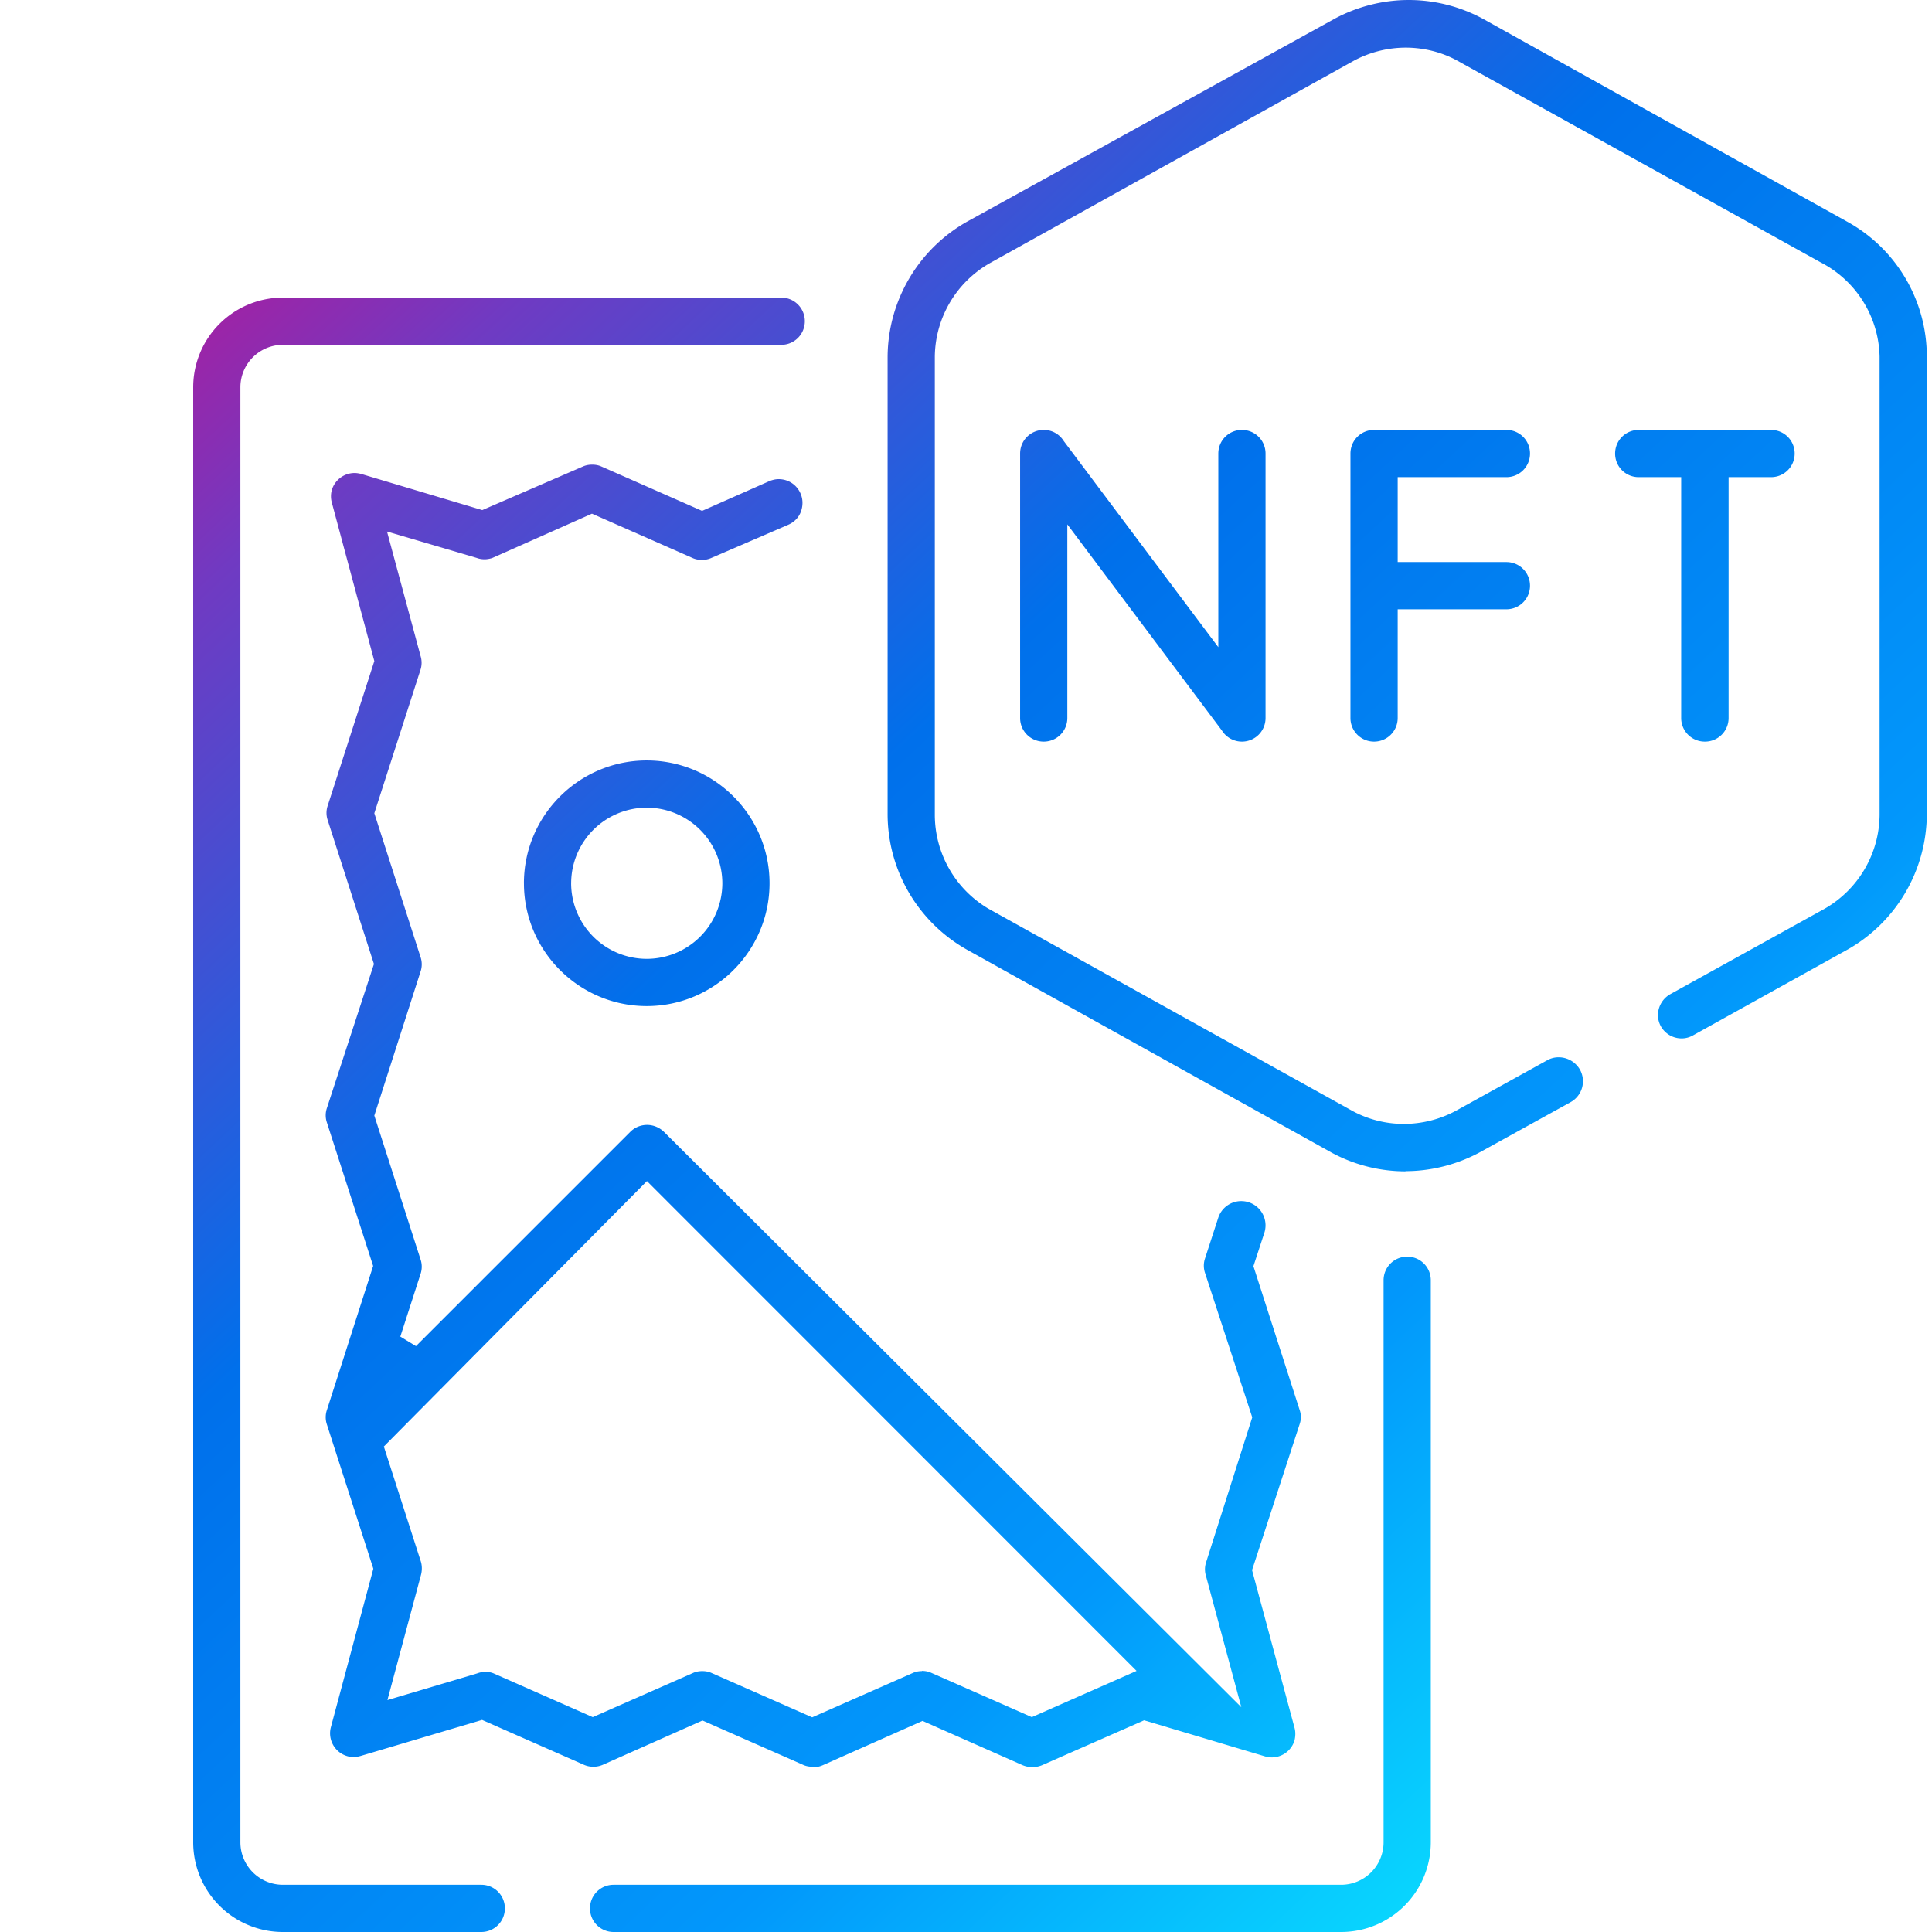 <svg xmlns="http://www.w3.org/2000/svg" width="100" height="100" fill="none"><path fill="url(#a)" fill-rule="evenodd" d="M68.893 59.643a8.055 8.055 0 0 0 3.861.986l-.01-.01c1.335 0 2.67-.34 3.85-.976l4.704-2.598a1.237 1.237 0 0 0 .472-1.695 1.272 1.272 0 0 0-1.088-.626c-.216 0-.421.051-.616.164l-4.714 2.608a5.705 5.705 0 0 1-2.68.678 5.587 5.587 0 0 1-2.68-.678L51.158 47.032a5.654 5.654 0 0 1-2.772-4.857V18.454a5.639 5.639 0 0 1 2.854-4.837L70.075 3.142a5.706 5.706 0 0 1 2.68-.677c.924 0 1.859.225 2.68.677l18.813 10.444a5.621 5.621 0 0 1 3.04 4.867v23.732a5.65 5.65 0 0 1-2.855 4.857l-7.979 4.416c-.585.329-.811 1.068-.493 1.654.216.39.627.636 1.078.636.206 0 .4-.051.586-.154l7.99-4.436a8.087 8.087 0 0 0 4.117-6.983V18.454a7.964 7.964 0 0 0-4.128-6.984L76.78.986A8.085 8.085 0 0 0 72.918 0c-1.335 0-2.67.339-3.85.976L50.06 11.47a8.087 8.087 0 0 0-4.118 6.982v23.712a8.062 8.062 0 0 0 4.128 7.003l18.823 10.475ZM10 95.358A4.643 4.643 0 0 0 14.642 100H24.91c.677 0 1.222-.544 1.222-1.222 0-.678-.545-1.222-1.222-1.222H14.64a2.2 2.2 0 0 1-2.197-2.198V20.045a2.2 2.2 0 0 1 2.198-2.197h25.796c.677 0 1.221-.545 1.221-1.222 0-.678-.544-1.222-1.221-1.222H14.642A4.643 4.643 0 0 0 10 20.045v75.313Zm20.538 3.42c0 .678.544 1.222 1.222 1.222h37.657a4.643 4.643 0 0 0 4.641-4.642V66.266c0-.678-.544-1.222-1.222-1.222-.677 0-1.222.544-1.222 1.222v29.092a2.2 2.2 0 0 1-2.197 2.198H31.76c-.678 0-1.222.544-1.222 1.222Zm11.511-7.332c-.174 0-.338-.03-.492-.103l-5.197-2.29-5.175 2.3a1.21 1.21 0 0 1-.473.093 1.21 1.21 0 0 1-.472-.093l-5.289-2.33-6.294 1.868c-.113.031-.237.052-.35.052a1.13 1.13 0 0 1-.318-.041 1.23 1.23 0 0 1-.863-1.5l2.198-8.205-2.403-7.465a1.171 1.171 0 0 1 0-.75l2.393-7.455-2.393-7.425a1.171 1.171 0 0 1 0-.75l2.434-7.455-2.393-7.445a1.17 1.17 0 0 1 0-.75l2.413-7.485-2.197-8.195a1.228 1.228 0 0 1 0-.668 1.233 1.233 0 0 1 1.17-.872c.113 0 .237.02.35.05l6.264 1.87 5.196-2.25c.154-.071.318-.102.493-.102.174 0 .339.031.493.103l5.196 2.29 3.481-1.54c.154-.062.318-.103.483-.103.493 0 .934.287 1.13.74.133.297.133.636.02.944-.113.308-.35.544-.657.678l-3.975 1.715a1.147 1.147 0 0 1-.492.102c-.175 0-.34-.03-.493-.102l-5.197-2.29-5.175 2.3c-.103.03-.247.061-.38.061-.134 0-.277-.02-.41-.071l-4.643-1.366 1.736 6.439a1.19 1.19 0 0 1 0 .708l-2.393 7.435 2.393 7.445a1.17 1.17 0 0 1 0 .75l-2.393 7.455 2.393 7.445a1.17 1.17 0 0 1 0 .75l-1.047 3.245.81.492 11.091-11.09c.237-.236.545-.36.873-.36.329 0 .637.134.873.36l29.883 29.78-1.828-6.788a1.157 1.157 0 0 1 0-.698l2.393-7.517-2.444-7.476a1.172 1.172 0 0 1 0-.75l.688-2.115a1.249 1.249 0 0 1 1.191-.852 1.255 1.255 0 0 1 1.191 1.643l-.565 1.725 2.393 7.445a1.11 1.11 0 0 1 0 .73l-2.464 7.557 2.197 8.154c.062.216.052.452 0 .667a1.233 1.233 0 0 1-1.17.873c-.114 0-.237-.02-.35-.051l-6.264-1.869-5.299 2.331a1.315 1.315 0 0 1-.996-.01l-5.175-2.29-5.176 2.3a1.312 1.312 0 0 1-.483.103l-.04-.031Zm5.669-4.96c.174 0 .339.03.493.103l5.196 2.29 5.422-2.393-25.344-25.354-13.617 13.74 1.92 5.966c.062.216.062.462 0 .688l-1.735 6.47 4.631-1.376c.165-.062.298-.083.442-.083.144 0 .277.02.41.072l5.145 2.27 5.176-2.28c.154-.072.319-.103.493-.103.175 0 .339.031.493.103l5.196 2.29 5.196-2.29c.154-.072.319-.103.483-.103v-.01Zm16.564-48.1c-.421 0-.811-.216-1.037-.575l-8-10.67v10.023c0 .678-.544 1.222-1.222 1.222a1.218 1.218 0 0 1-1.222-1.222V23.475c0-.678.544-1.222 1.222-1.222.431 0 .811.216 1.037.575l8 10.67V23.475c0-.678.544-1.222 1.222-1.222.678 0 1.222.544 1.222 1.222v13.689c0 .678-.544 1.222-1.222 1.222Zm5.617-1.222c0 .678.545 1.222 1.222 1.222.678 0 1.223-.544 1.223-1.222v-5.628h5.627c.678 0 1.222-.544 1.222-1.222 0-.677-.544-1.222-1.222-1.222h-5.627v-4.395h5.627c.678 0 1.222-.544 1.222-1.222 0-.678-.544-1.222-1.222-1.222h-6.85c-.677 0-1.222.544-1.222 1.222v13.689Zm18.34 1.222a1.218 1.218 0 0 1-1.221-1.222V24.697H84.82a1.218 1.218 0 0 1-1.222-1.222c0-.678.544-1.222 1.222-1.222h6.85c.677 0 1.222.544 1.222 1.222 0 .678-.545 1.222-1.222 1.222h-2.198v12.467c0 .678-.544 1.222-1.222 1.222h-.01Zm-61.12 7.332c0 3.501 2.854 6.356 6.356 6.356s6.356-2.855 6.356-6.356c0-3.502-2.854-6.357-6.356-6.357s-6.357 2.855-6.357 6.357Zm2.444 0a3.918 3.918 0 0 1 3.912-3.913 3.918 3.918 0 0 1 3.913 3.913 3.918 3.918 0 0 1-3.913 3.912 3.918 3.918 0 0 1-3.913-3.912Z" clip-rule="evenodd"/><defs><linearGradient id="a" x1="12.216" x2="96.212" y1="-6.429" y2="83.39" gradientUnits="userSpaceOnUse"><stop stop-color="#E6007A"/><stop offset=".21" stop-color="#703AC2"/><stop offset=".46" stop-color="#0070EB"/><stop offset=".77" stop-color="#0297FB"/><stop offset="1" stop-color="#0AE2FF"/></linearGradient></defs></svg>